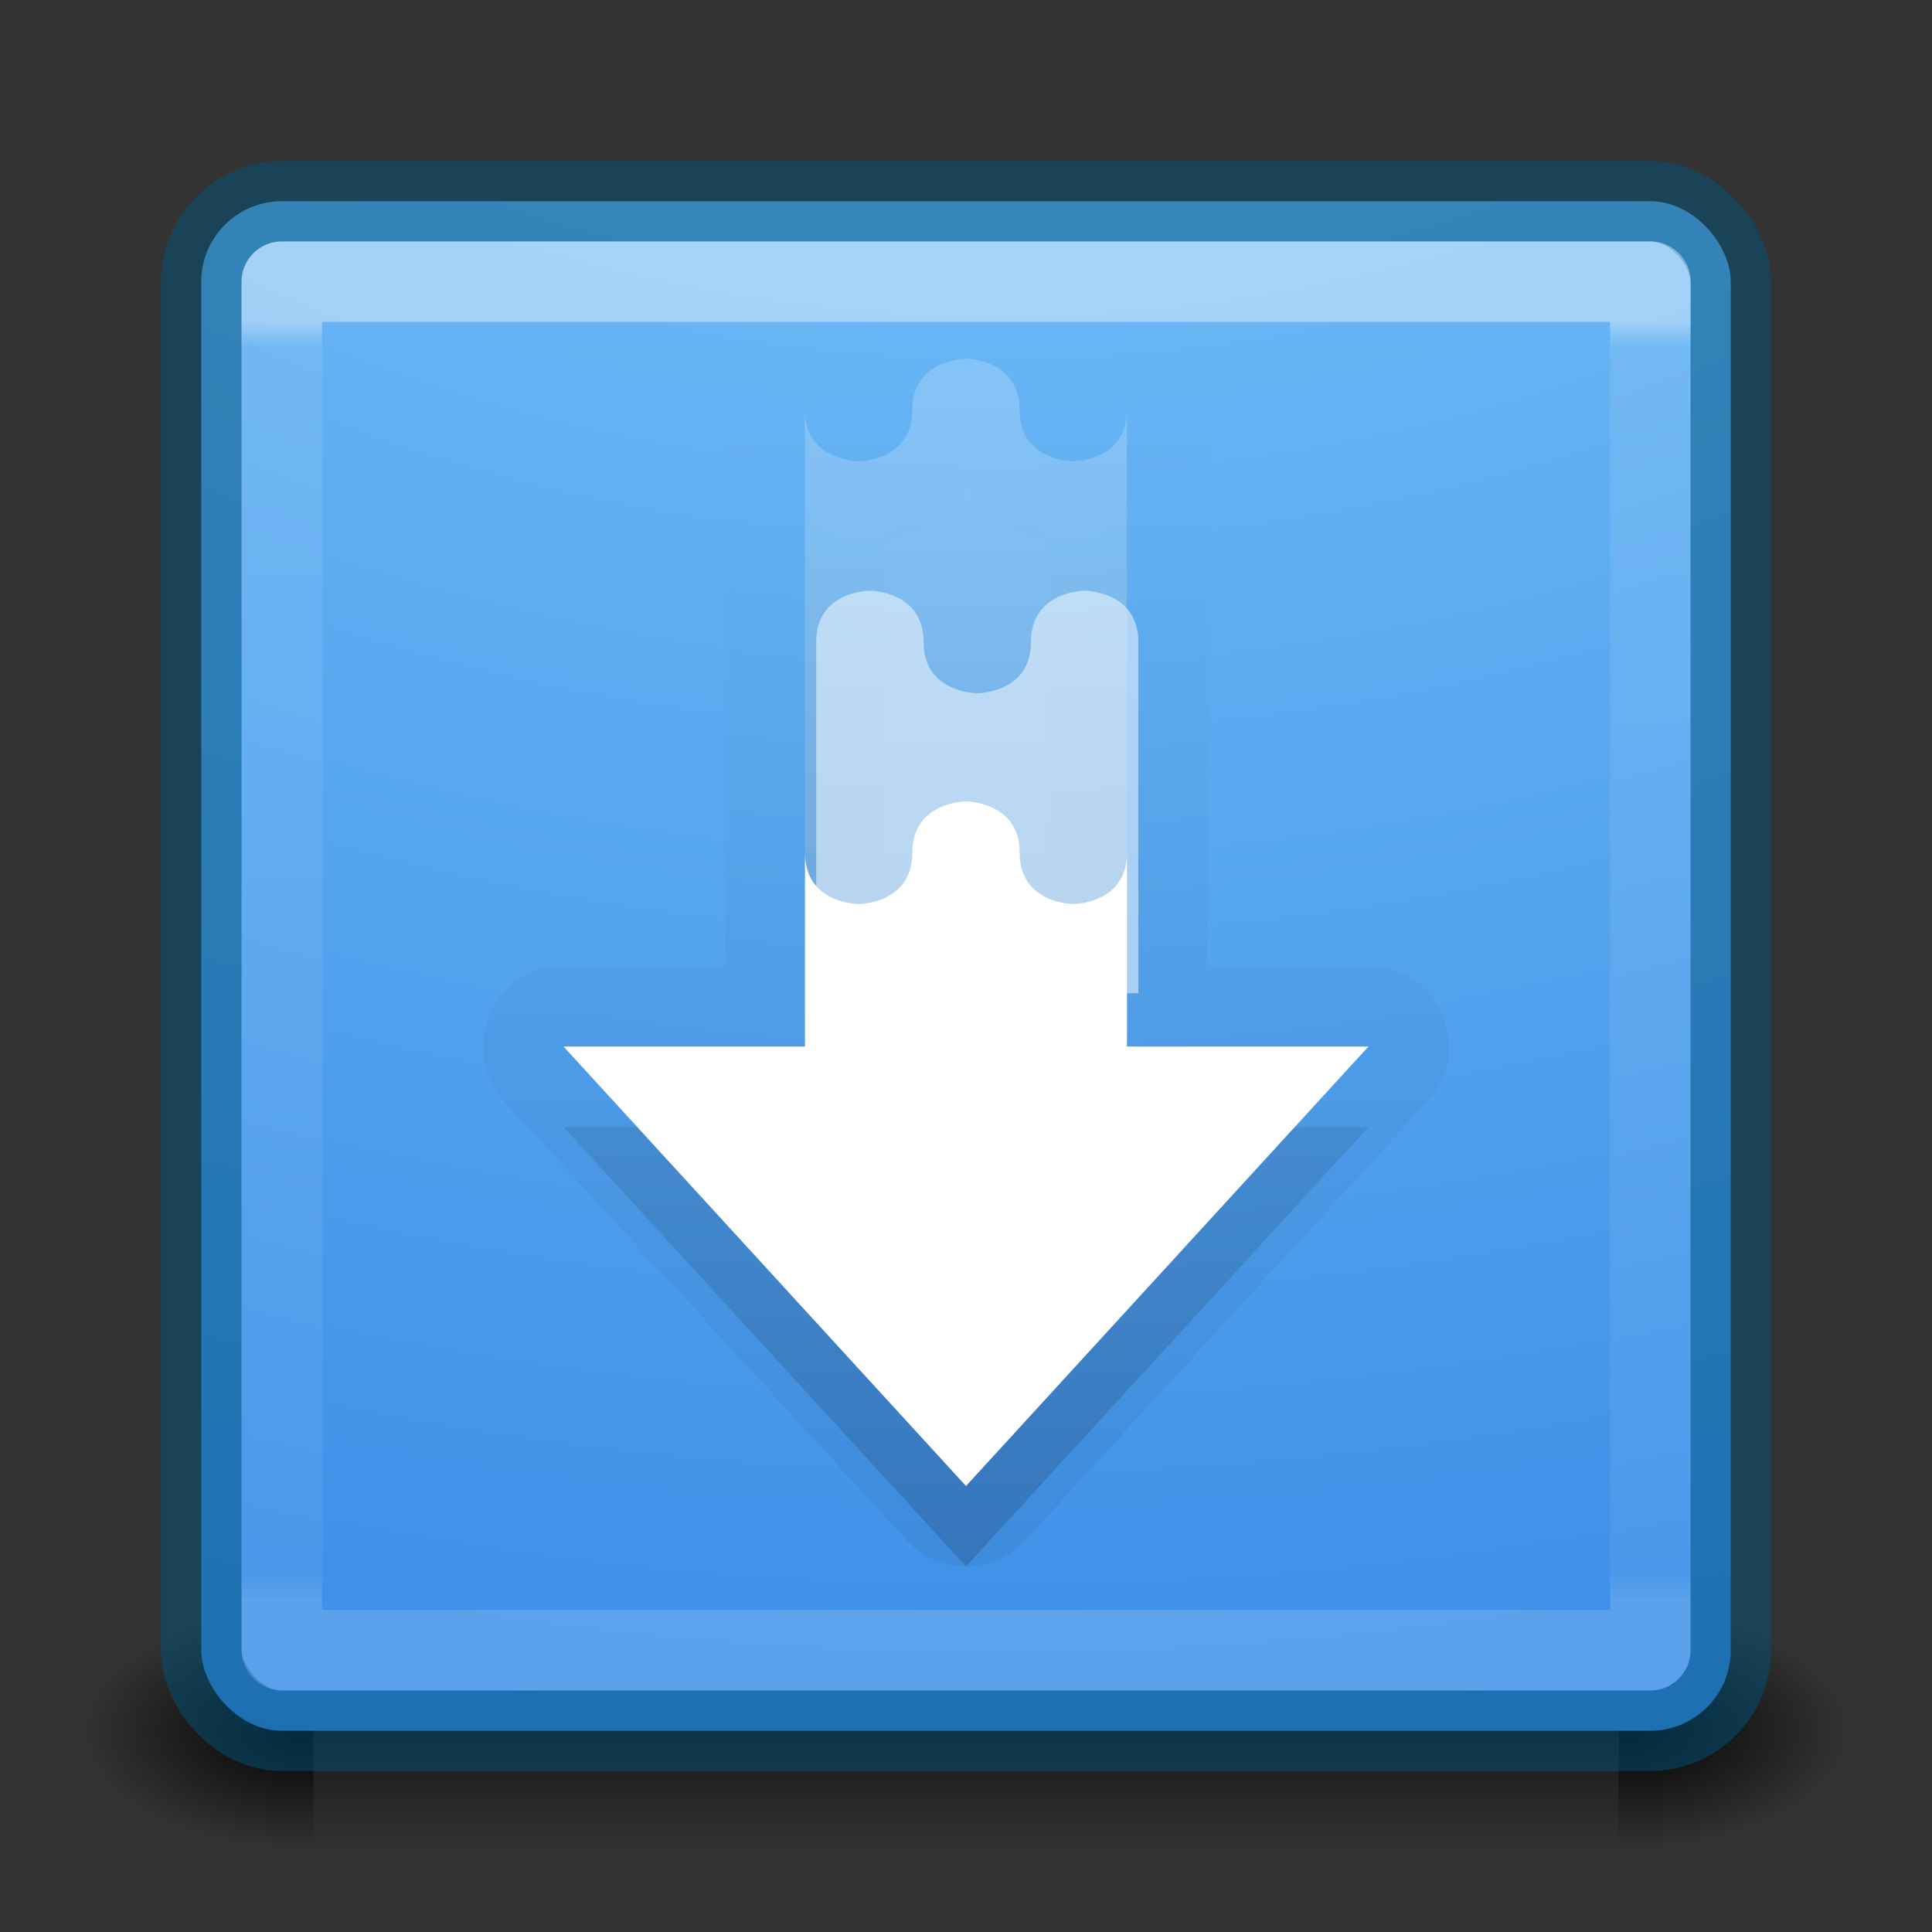<?xml version='1.0' encoding='UTF-8' standalone='no'?>
<svg xmlns:cc='http://creativecommons.org/ns#' xmlns:dc='http://purl.org/dc/elements/1.1/' height='24' id='svg11300' xmlns:rdf='http://www.w3.org/1999/02/22-rdf-syntax-ns#' style='display:inline;enable-background:new' xmlns:svg='http://www.w3.org/2000/svg' version='1.0' viewBox='0 0 24 24' width='24' xmlns:xlink='http://www.w3.org/1999/xlink' xmlns='http://www.w3.org/2000/svg'>
  <rect x="0" y="0" width="24" height="24" fill="#333333" stroke="none"/>
  <title id='title4162'>elementary Icon Template</title>
  <defs id='defs3'>
    <linearGradient id='linearGradient10457'>
      <stop id='stop10453' offset='0' style='stop-color:#000000;stop-opacity:1;'/>
      <stop id='stop10455' offset='1' style='stop-color:#000000;stop-opacity:0;'/>
    </linearGradient>
    <linearGradient id='linearGradient4712'>
      <stop id='stop4708' offset='0' style='stop-color:#000000;stop-opacity:1;'/>
      <stop id='stop4710' offset='1' style='stop-color:#000000;stop-opacity:0;'/>
    </linearGradient>
    <linearGradient id='linearGradient4187'>
      <stop id='stop4189' offset='0' style='stop-color:#ffffff;stop-opacity:1'/>
      <stop id='stop4191' offset='0.021' style='stop-color:#ffffff;stop-opacity:0.235'/>
      <stop id='stop4193' offset='0.977' style='stop-color:#ffffff;stop-opacity:0.157'/>
      <stop id='stop4195' offset='1' style='stop-color:#ffffff;stop-opacity:0.392'/>
    </linearGradient>
    <linearGradient id='linearGradient3702-501-757-6-946'>
      <stop id='stop3228' offset='0' style='stop-color:#181818;stop-opacity:0'/>
      <stop id='stop3230' offset='0.5' style='stop-color:#181818;stop-opacity:1'/>
      <stop id='stop3232' offset='1' style='stop-color:#181818;stop-opacity:0'/>
    </linearGradient>
    <linearGradient gradientTransform='matrix(0.459,0,0,0.459,40.974,186.972)' gradientUnits='userSpaceOnUse' xlink:href='#linearGradient4187' id='linearGradient3233' x1='24' x2='24' y1='6.549' y2='41.229'/>
    <radialGradient cx='6.73' cy='9.957' fx='6.2' fy='9.957' gradientTransform='matrix(0,4.627,-5.68,0,108.966,147.255)' gradientUnits='userSpaceOnUse' xlink:href='#linearGradient27416-1-2-0-1' id='radialGradient3215' r='12.672'/>
    <radialGradient cx='4.993' cy='43.5' fx='4.993' fy='43.5' gradientTransform='matrix(1.16,0,0,0.6,54.309,181.4)' gradientUnits='userSpaceOnUse' xlink:href='#linearGradient4712' id='radialGradient3082-6' r='2.5'/>
    <radialGradient cx='4.993' cy='43.5' fx='4.993' fy='43.5' gradientTransform='matrix(1.16,0,0,0.6,-49.691,-233.6)' gradientUnits='userSpaceOnUse' xlink:href='#linearGradient4712' id='radialGradient3084-4' r='2.5'/>
    <linearGradient gradientTransform='matrix(0.579,0,0,0.429,38.105,188.857)' gradientUnits='userSpaceOnUse' xlink:href='#linearGradient3702-501-757-6-946' id='linearGradient3086-8' x1='25.058' x2='25.058' y1='47.028' y2='39.999'/>
    <linearGradient id='linearGradient27416-1-2-0-1'>
      <stop id='stop27420-2-0-8-7' offset='0' style='stop-color:#8cd5ff;stop-opacity:1'/>
      <stop id='stop10017' offset='0.555' style='stop-color:#3689e6;stop-opacity:1'/>
      <stop id='stop27422-3-5-3-3' offset='1' style='stop-color:#3689e6;stop-opacity:1'/>
    </linearGradient>
    <linearGradient gradientTransform='translate(0,2e-5)' gradientUnits='userSpaceOnUse' xlink:href='#linearGradient10457' id='linearGradient10907' x1='56' x2='56' y1='205' y2='192'/>
    <linearGradient gradientTransform='translate(0,-2)' gradientUnits='userSpaceOnUse' xlink:href='#linearGradient10457' id='linearGradient10917' x1='48' x2='48' y1='206' y2='193'/>
    <linearGradient gradientTransform='translate(0,-1)' gradientUnits='userSpaceOnUse' xlink:href='#linearGradient10457' id='linearGradient10919' x1='56' x2='56' y1='205' y2='192'/>
  </defs>
  <g id='g153' transform='translate(-40,-186)'>
    <rect height='24' id='rect8104' style='display:inline;overflow:visible;visibility:visible;fill:none;fill-opacity:1;fill-rule:nonzero;stroke:none;stroke-width:2;marker:none;enable-background:accumulate' transform='matrix(0,-1,-1,0,0,0)' width='24' x='-210' y='-64'/>
    <rect height='3' id='rect2801-6' style='fill:url(#radialGradient3082-6);fill-opacity:1;stroke:none;stroke-width:0.498' width='2.895' x='60.105' y='206'/>
    <rect height='3' id='rect3696-20' style='fill:url(#radialGradient3084-4);fill-opacity:1;stroke:none;stroke-width:0.498' transform='scale(-1)' width='2.895' x='-43.895' y='-209'/>
    <rect height='3' id='rect3700-5' style='fill:url(#linearGradient3086-8);fill-opacity:1;stroke:none;stroke-width:0.498' width='16.211' x='43.895' y='206'/>
    <rect height='19' id='rect5505-21-8' rx='1' ry='1' style='color:#000000;display:inline;overflow:visible;visibility:visible;fill:url(#radialGradient3215);fill-opacity:1;fill-rule:nonzero;stroke:#00537d;stroke-width:1;stroke-opacity:0.498;marker:none;enable-background:accumulate' width='19' x='42.5' y='188.5'/>
    <path d='m 52,190.455 c 0,0 -0.666,-3.5e-4 -0.666,0.637 0,0.637 -0.668,0.639 -0.668,0.639 0,0 -0.666,-0.001 -0.666,-0.639 v 2.883 4.363 0.662 H 49.857 47 l 5,5.459 5,-5.459 h -1.143 l -1.713,0.002 v -0.002 H 54 v -0.662 -1.744 -2.619 -2.883 c 0,0.637 -0.666,0.639 -0.666,0.639 0,0 -0.668,-0.002 -0.668,-0.639 C 52.666,190.455 52,190.455 52,190.455 Z' id='path10909' style='color:#bebebe;display:inline;overflow:visible;visibility:visible;opacity:0.05;fill:url(#linearGradient10919);fill-opacity:1;fill-rule:nonzero;stroke:url(#linearGradient10917);stroke-width:2;stroke-linejoin:round;stroke-miterlimit:4;stroke-dasharray:none;stroke-opacity:1;marker:none;enable-background:accumulate'/>
    <path d='m 52,191.455 c 0,0 -0.666,-3.5e-4 -0.666,0.637 0,0.637 -0.668,0.639 -0.668,0.639 0,0 -0.666,-0.001 -0.666,-0.639 v 2.883 4.363 0.662 H 49.857 47 l 5,5.459 5,-5.459 h -1.143 l -1.713,0.002 v -0.002 H 54 v -0.662 -1.744 -2.619 -2.883 c 0,0.637 -0.666,0.639 -0.666,0.639 0,0 -0.668,-0.002 -0.668,-0.639 C 52.666,191.455 52,191.455 52,191.455 Z' id='path10856' style='color:#bebebe;display:inline;overflow:visible;visibility:visible;opacity:0.15;fill:url(#linearGradient10907);fill-opacity:1;fill-rule:nonzero;stroke:none;stroke-width:1;marker:none;enable-background:accumulate'/>
    <rect height='17' id='rect6741-9' style='opacity:0.4;fill:none;stroke:url(#linearGradient3233);stroke-width:1;stroke-linecap:round;stroke-linejoin:round;stroke-miterlimit:4;stroke-dasharray:none;stroke-dashoffset:0;stroke-opacity:1' width='17' x='43.501' y='189.499'/>
    <path d='m 52,190.456 c 0,0 -0.667,0 -0.667,0.637 0,0.637 -0.667,0.637 -0.667,0.637 0,0 -0.667,4.5e-4 -0.667,-0.637 v 8.919 h 4 v -8.919 c 0,0.637 -0.667,0.637 -0.667,0.637 0,0 -0.667,0 -0.667,-0.637 C 52.667,190.456 52,190.456 52,190.456 Z' id='path10832' style='color:#bebebe;display:inline;overflow:visible;visibility:visible;opacity:0.2;fill:#ffffff;fill-opacity:1;fill-rule:nonzero;stroke:none;stroke-width:1;marker:none;enable-background:accumulate'/>
    <g id='g10834' label='status' style='display:inline;fill:#ffffff;fill-opacity:1;stroke-width:1.534' transform='matrix(0.667,0,0,0.637,-228.667,213.859)'/>
    <g id='g10836' style='display:inline;fill:#ffffff;fill-opacity:1;stroke-width:1.534' transform='matrix(0.667,0,0,0.637,-228.667,213.859)'/>
    <g id='g10838' style='display:inline;fill:#ffffff;fill-opacity:1;stroke-width:1.534' transform='matrix(0.667,0,0,0.637,-228.667,213.859)'/>
    <g id='g10840' style='fill:#ffffff;fill-opacity:1;stroke-width:1.534' transform='matrix(0.667,0,0,0.637,-228.667,213.859)'/>
    <g id='g10842' style='display:inline;fill:#ffffff;fill-opacity:1;stroke-width:1.534' transform='matrix(0.667,0,0,0.637,-228.667,213.859)'/>
    <g id='g10844' style='display:inline;fill:#ffffff;fill-opacity:1;stroke-width:1.534' transform='matrix(0.667,0,0,0.637,-228.667,213.859)'/>
    <g id='g10848' style='display:inline;fill:#ffffff;fill-opacity:1;stroke-width:1.534' transform='matrix(0.667,0,0,0.637,-228.667,213.859)'>
      <path d='m 419,-32.215 c 0,0 -1,-8.5e-4 -1,1 v 6.849 h 6 v -6.849 c 0,-1 -1,-1 -1,-1 0,0 -1,0 -1,1 0,1 -1,1 -1,1 0,0 -1,0 -1,-1 0,-1 -1,-1 -1,-1 z' id='path10846' style='color:#bebebe;display:inline;overflow:visible;visibility:visible;opacity:0.5;fill:#ffffff;fill-opacity:1;fill-rule:nonzero;stroke:none;stroke-width:1.534;marker:none;enable-background:accumulate'/>
    </g>
    <path d='m 52,195.955 c 0,0 -0.667,5e-4 -0.667,0.638 0,0.637 -0.666,0.637 -0.666,0.637 0,0 -0.667,0.001 -0.667,-0.637 V 199 H 49.857 47 l 5,5.46 L 57,199 h -1.143 l -1.714,0.001 V 199 H 54 v -2.407 c 0,0.637 -0.667,0.637 -0.667,0.637 0,0 -0.666,3.2e-4 -0.666,-0.637 0,-0.637 -0.667,-0.638 -0.667,-0.638 z' id='path10852' style='color:#bebebe;display:inline;overflow:visible;visibility:visible;fill:#ffffff;fill-opacity:1;fill-rule:nonzero;stroke:none;stroke-width:1;marker:none;enable-background:accumulate'/>
  </g>
</svg>
